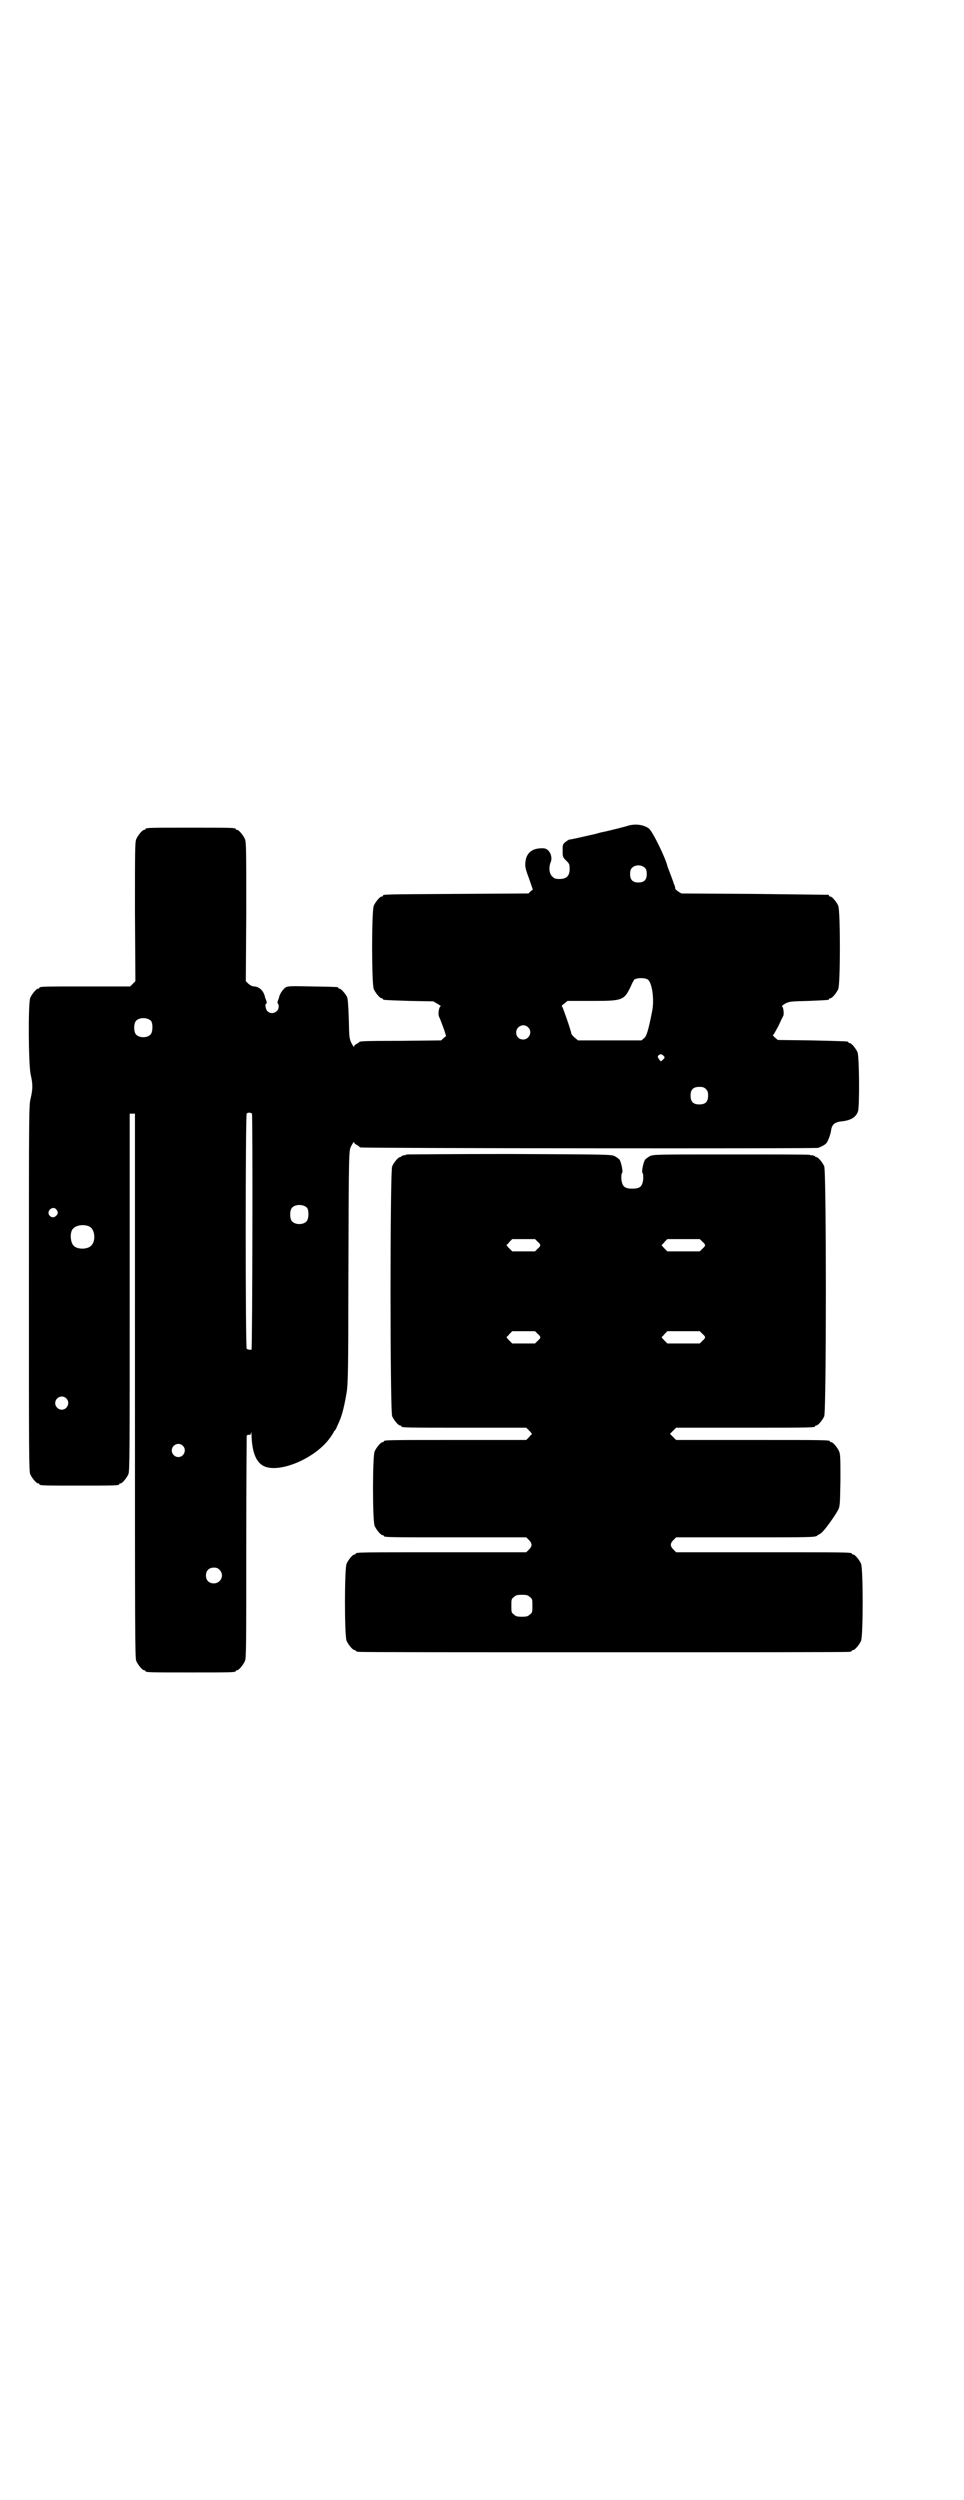<?xml version="1.0" standalone="no"?>
<!DOCTYPE svg PUBLIC "-//W3C//DTD SVG 20010904//EN"
 "http://www.w3.org/TR/2001/REC-SVG-20010904/DTD/svg10.dtd">
<svg version="1.0" xmlns="http://www.w3.org/2000/svg"
 width="1100pt" height="2850pt" viewBox="0 0 1100 2850"
 preserveAspectRatio="xMidYMid meet">
<g transform="translate(0,2850) scale(0.5,-0.5)"
fill="#000000" stroke="none">
<path d="M1435 3818 c-5 -2 -41 -11 -59 -15 -2 0 -9 -2 -16 -4 -39 -9 -57 -13
-60 -13 -2 0 -6 -3 -10 -6 -6 -5 -6 -7 -6 -19 0 -14 0 -15 8 -23 7 -7 8 -8 8
-19 0 -16 -7 -23 -23 -23 -10 0 -12 1 -17 6 -7 7 -8 21 -3 33 5 13 -4 31 -17
31 -25 1 -39 -10 -41 -32 -1 -9 0 -15 8 -36 l9 -26 -5 -4 -5 -5 -164 -1 c-167
-1 -168 -1 -168 -4 0 -1 -1 -2 -3 -2 -4 0 -14 -12 -18 -21 -5 -11 -5 -179 0
-190 4 -9 14 -21 18 -21 2 0 3 -1 3 -2 0 -2 1 -2 60 -4 l55 -1 10 -6 c5 -3 8
-5 7 -5 -4 0 -7 -18 -4 -24 2 -4 7 -17 12 -31 l4 -13 -6 -5 -5 -5 -91 -1 c-91
0 -96 -1 -96 -3 0 0 -3 -2 -6 -4 -3 -1 -6 -4 -6 -6 0 -2 -3 2 -6 8 -5 11 -5
12 -6 55 -1 29 -2 46 -4 50 -3 7 -14 19 -17 19 -2 0 -3 1 -3 2 0 2 -2 2 -59 3
-49 1 -55 1 -61 -2 -6 -4 -13 -14 -15 -22 0 -2 -2 -6 -3 -9 -1 -4 -1 -6 0 -6
1 0 2 -3 2 -7 0 -13 -17 -20 -26 -10 -4 4 -6 17 -2 17 1 0 1 2 0 6 -1 3 -3 7
-3 8 -3 15 -13 24 -24 25 -5 0 -9 2 -14 6 l-6 6 1 158 c0 140 0 159 -3 166 -4
9 -14 21 -18 21 -2 0 -3 1 -3 2 0 3 -12 3 -103 3 -91 0 -103 0 -103 -3 0 -1
-1 -2 -3 -2 -4 0 -14 -12 -18 -21 -3 -7 -3 -26 -3 -166 l1 -158 -6 -6 -6 -6
-98 0 c-97 0 -109 0 -109 -3 0 -1 -1 -2 -3 -2 -4 0 -14 -12 -18 -21 -5 -13 -4
-153 1 -175 5 -21 5 -33 0 -54 -4 -16 -4 -24 -4 -433 0 -376 0 -417 3 -424 4
-9 14 -21 18 -21 2 0 3 -1 3 -2 0 -3 11 -3 91 -3 80 0 91 0 91 3 0 1 1 2 3 2
4 0 14 12 18 21 3 7 3 46 3 415 l0 407 6 0 6 0 0 -620 c0 -563 0 -621 3 -628
4 -9 14 -21 18 -21 2 0 3 -1 3 -2 0 -3 12 -3 103 -3 91 0 103 0 103 3 0 1 1 2
3 2 4 0 14 12 18 21 3 7 3 34 3 259 0 138 1 253 1 255 1 1 3 2 5 2 3 -1 4 0 5
4 0 4 1 2 1 -4 1 -39 10 -62 27 -71 34 -18 115 15 150 61 6 8 11 16 11 17 0 1
1 2 2 2 0 0 2 3 4 7 1 3 5 11 7 16 6 13 12 39 16 64 3 17 4 50 4 243 1 326 1
307 7 320 3 6 6 10 6 8 0 -2 3 -5 6 -6 3 -2 6 -4 6 -4 0 -1 1 -2 3 -2 7 -2
1039 -3 1044 -1 11 4 17 8 20 12 4 7 9 20 10 30 2 11 8 16 20 18 24 2 36 9 41
23 4 12 3 125 -1 135 -4 9 -14 21 -18 21 -2 0 -3 1 -3 2 0 2 -1 2 -83 4 l-78
1 -7 6 c-3 3 -5 5 -4 5 1 0 6 9 12 20 5 11 10 21 11 23 3 3 1 21 -2 22 -2 1 1
3 7 7 10 5 13 5 53 6 46 2 47 2 47 4 0 1 1 2 3 2 4 0 14 12 18 21 5 11 5 179
0 190 -4 9 -14 21 -18 21 -2 0 -3 1 -3 2 0 1 -1 2 -2 2 -2 0 -78 1 -169 2
l-166 1 -8 5 c-4 3 -6 5 -6 6 0 0 0 3 -1 6 -1 3 -3 6 -3 8 -1 3 -8 22 -12 32
-1 3 -2 5 -2 6 -5 20 -34 79 -42 85 -12 9 -30 11 -46 7z m37 -97 c3 -3 4 -7 4
-14 0 -13 -6 -19 -19 -19 -13 0 -19 6 -19 19 0 7 1 11 4 14 7 8 23 8 30 0z m6
-254 c10 -6 16 -46 10 -74 -8 -40 -12 -55 -18 -60 l-6 -5 -73 0 -72 0 -7 6
c-4 3 -7 7 -8 9 -1 8 -19 59 -21 62 -2 1 -1 3 5 7 l7 6 55 0 c72 0 74 1 90 34
3 8 7 14 8 15 7 4 23 4 30 0z m-1133 -95 c4 -6 4 -24 -1 -30 -7 -9 -27 -9 -34
0 -5 6 -5 24 0 30 7 9 27 9 35 0z m860 -14 c11 -10 3 -28 -11 -28 -9 0 -16 6
-16 16 0 14 17 22 27 12z m311 -67 c1 -2 1 -3 -3 -7 l-5 -4 -4 5 c-3 5 -4 6
-1 9 4 4 8 3 13 -3z m95 -74 c4 -4 5 -7 5 -15 0 -14 -6 -20 -20 -20 -14 0 -20
6 -20 20 0 14 6 20 20 20 8 0 11 -1 15 -5z m-1036 -56 c2 -1 1 -538 -1 -538
-2 -1 -9 0 -11 2 -3 2 -3 533 0 536 2 3 9 3 12 0z m126 -215 c4 -6 4 -24 -1
-30 -7 -9 -27 -9 -34 0 -5 6 -5 24 0 30 7 9 27 9 35 0z m-572 -4 c4 -6 4 -9
-1 -14 -5 -5 -12 -4 -16 2 -6 11 10 22 17 12z m76 -39 c12 -7 14 -33 3 -43 -8
-9 -32 -9 -40 0 -8 8 -9 32 -1 39 8 9 28 10 38 4z m-54 -391 c10 -9 3 -26 -10
-26 -8 0 -15 7 -15 15 0 13 16 20 25 11z m266 -108 c10 -9 3 -26 -10 -26 -8 0
-15 7 -15 15 0 13 16 20 25 11z m84 -283 c12 -12 3 -31 -13 -31 -11 0 -18 7
-18 18 0 11 7 18 18 18 6 0 9 -1 13 -5z"/>
<path d="M928 3068 c-1 -1 -4 -2 -7 -2 -3 -1 -5 -2 -5 -2 0 -1 -1 -2 -3 -2 -4
0 -14 -12 -18 -21 -5 -12 -5 -558 0 -570 4 -9 14 -21 18 -21 2 0 3 -1 3 -2 0
-3 13 -3 148 -3 l137 0 7 -7 c4 -4 6 -7 6 -8 -1 0 -4 -3 -7 -7 l-6 -6 -157 0
c-154 0 -168 0 -168 -3 0 -1 -1 -2 -3 -2 -4 0 -14 -12 -18 -21 -5 -11 -5 -159
0 -170 4 -9 14 -21 18 -21 2 0 3 -1 3 -2 0 -3 14 -3 168 -3 l157 0 6 -6 c8 -8
8 -14 0 -22 l-6 -6 -189 0 c-185 0 -200 0 -200 -3 0 -1 -1 -2 -3 -2 -4 0 -14
-12 -18 -21 -5 -11 -5 -165 0 -176 4 -9 14 -21 18 -21 2 0 3 -1 3 -2 0 0 2 -2
6 -2 3 -1 255 -1 560 -1 305 0 557 0 561 1 3 0 5 2 5 2 0 1 1 2 3 2 4 0 14 12
18 21 5 11 5 165 0 176 -4 9 -14 21 -18 21 -2 0 -3 1 -3 2 0 3 -15 3 -206 3
l-195 0 -6 6 c-8 8 -8 14 0 22 l6 6 155 0 c151 0 163 0 167 4 1 1 5 3 8 5 7 4
32 39 40 54 4 9 4 12 5 67 0 49 0 59 -3 66 -4 9 -14 21 -18 21 -2 0 -3 1 -3 2
0 3 -14 3 -181 3 l-170 0 -7 7 c-4 4 -7 7 -7 7 0 0 3 3 7 7 l7 7 153 0 c150 0
164 0 164 3 0 1 1 2 3 2 4 0 14 12 18 21 5 12 5 558 0 570 -4 9 -14 21 -18 21
-2 0 -3 1 -3 2 0 0 -2 1 -5 2 -3 0 -6 0 -7 1 -1 1 -82 1 -179 1 -173 0 -178 0
-186 -4 -4 -2 -9 -6 -11 -8 -4 -7 -8 -27 -6 -30 2 -1 2 -7 2 -14 -2 -17 -7
-22 -25 -22 -18 0 -23 5 -25 22 0 7 0 13 2 14 2 3 -2 23 -6 30 -2 2 -7 6 -11
8 -8 4 -14 4 -241 5 -128 0 -233 -1 -234 -1z m299 -199 c8 -7 8 -9 0 -16 l-6
-6 -26 0 -26 0 -7 7 c-4 4 -6 7 -6 8 1 0 4 3 7 7 l6 6 26 0 26 0 6 -6z m376 0
c8 -7 8 -9 0 -16 l-6 -6 -37 0 -37 0 -7 7 c-4 4 -6 7 -6 8 1 0 4 3 7 7 l6 6
37 0 37 0 6 -6z m-376 -210 c8 -7 8 -9 0 -16 l-6 -6 -26 0 -26 0 -7 7 c-4 4
-6 7 -6 8 1 0 4 3 7 7 l6 6 26 0 26 0 6 -6z m376 0 c8 -7 8 -9 0 -16 l-6 -6
-37 0 -37 0 -7 7 c-4 4 -6 7 -6 8 1 0 4 3 7 7 l6 6 37 0 37 0 6 -6z m-394
-600 c6 -4 6 -6 6 -20 0 -14 0 -16 -6 -20 -4 -4 -7 -5 -18 -5 -11 0 -14 1 -18
5 -6 4 -6 6 -6 20 0 14 0 16 6 20 4 4 7 5 18 5 11 0 14 -1 18 -5z"/>
</g>
</svg>
